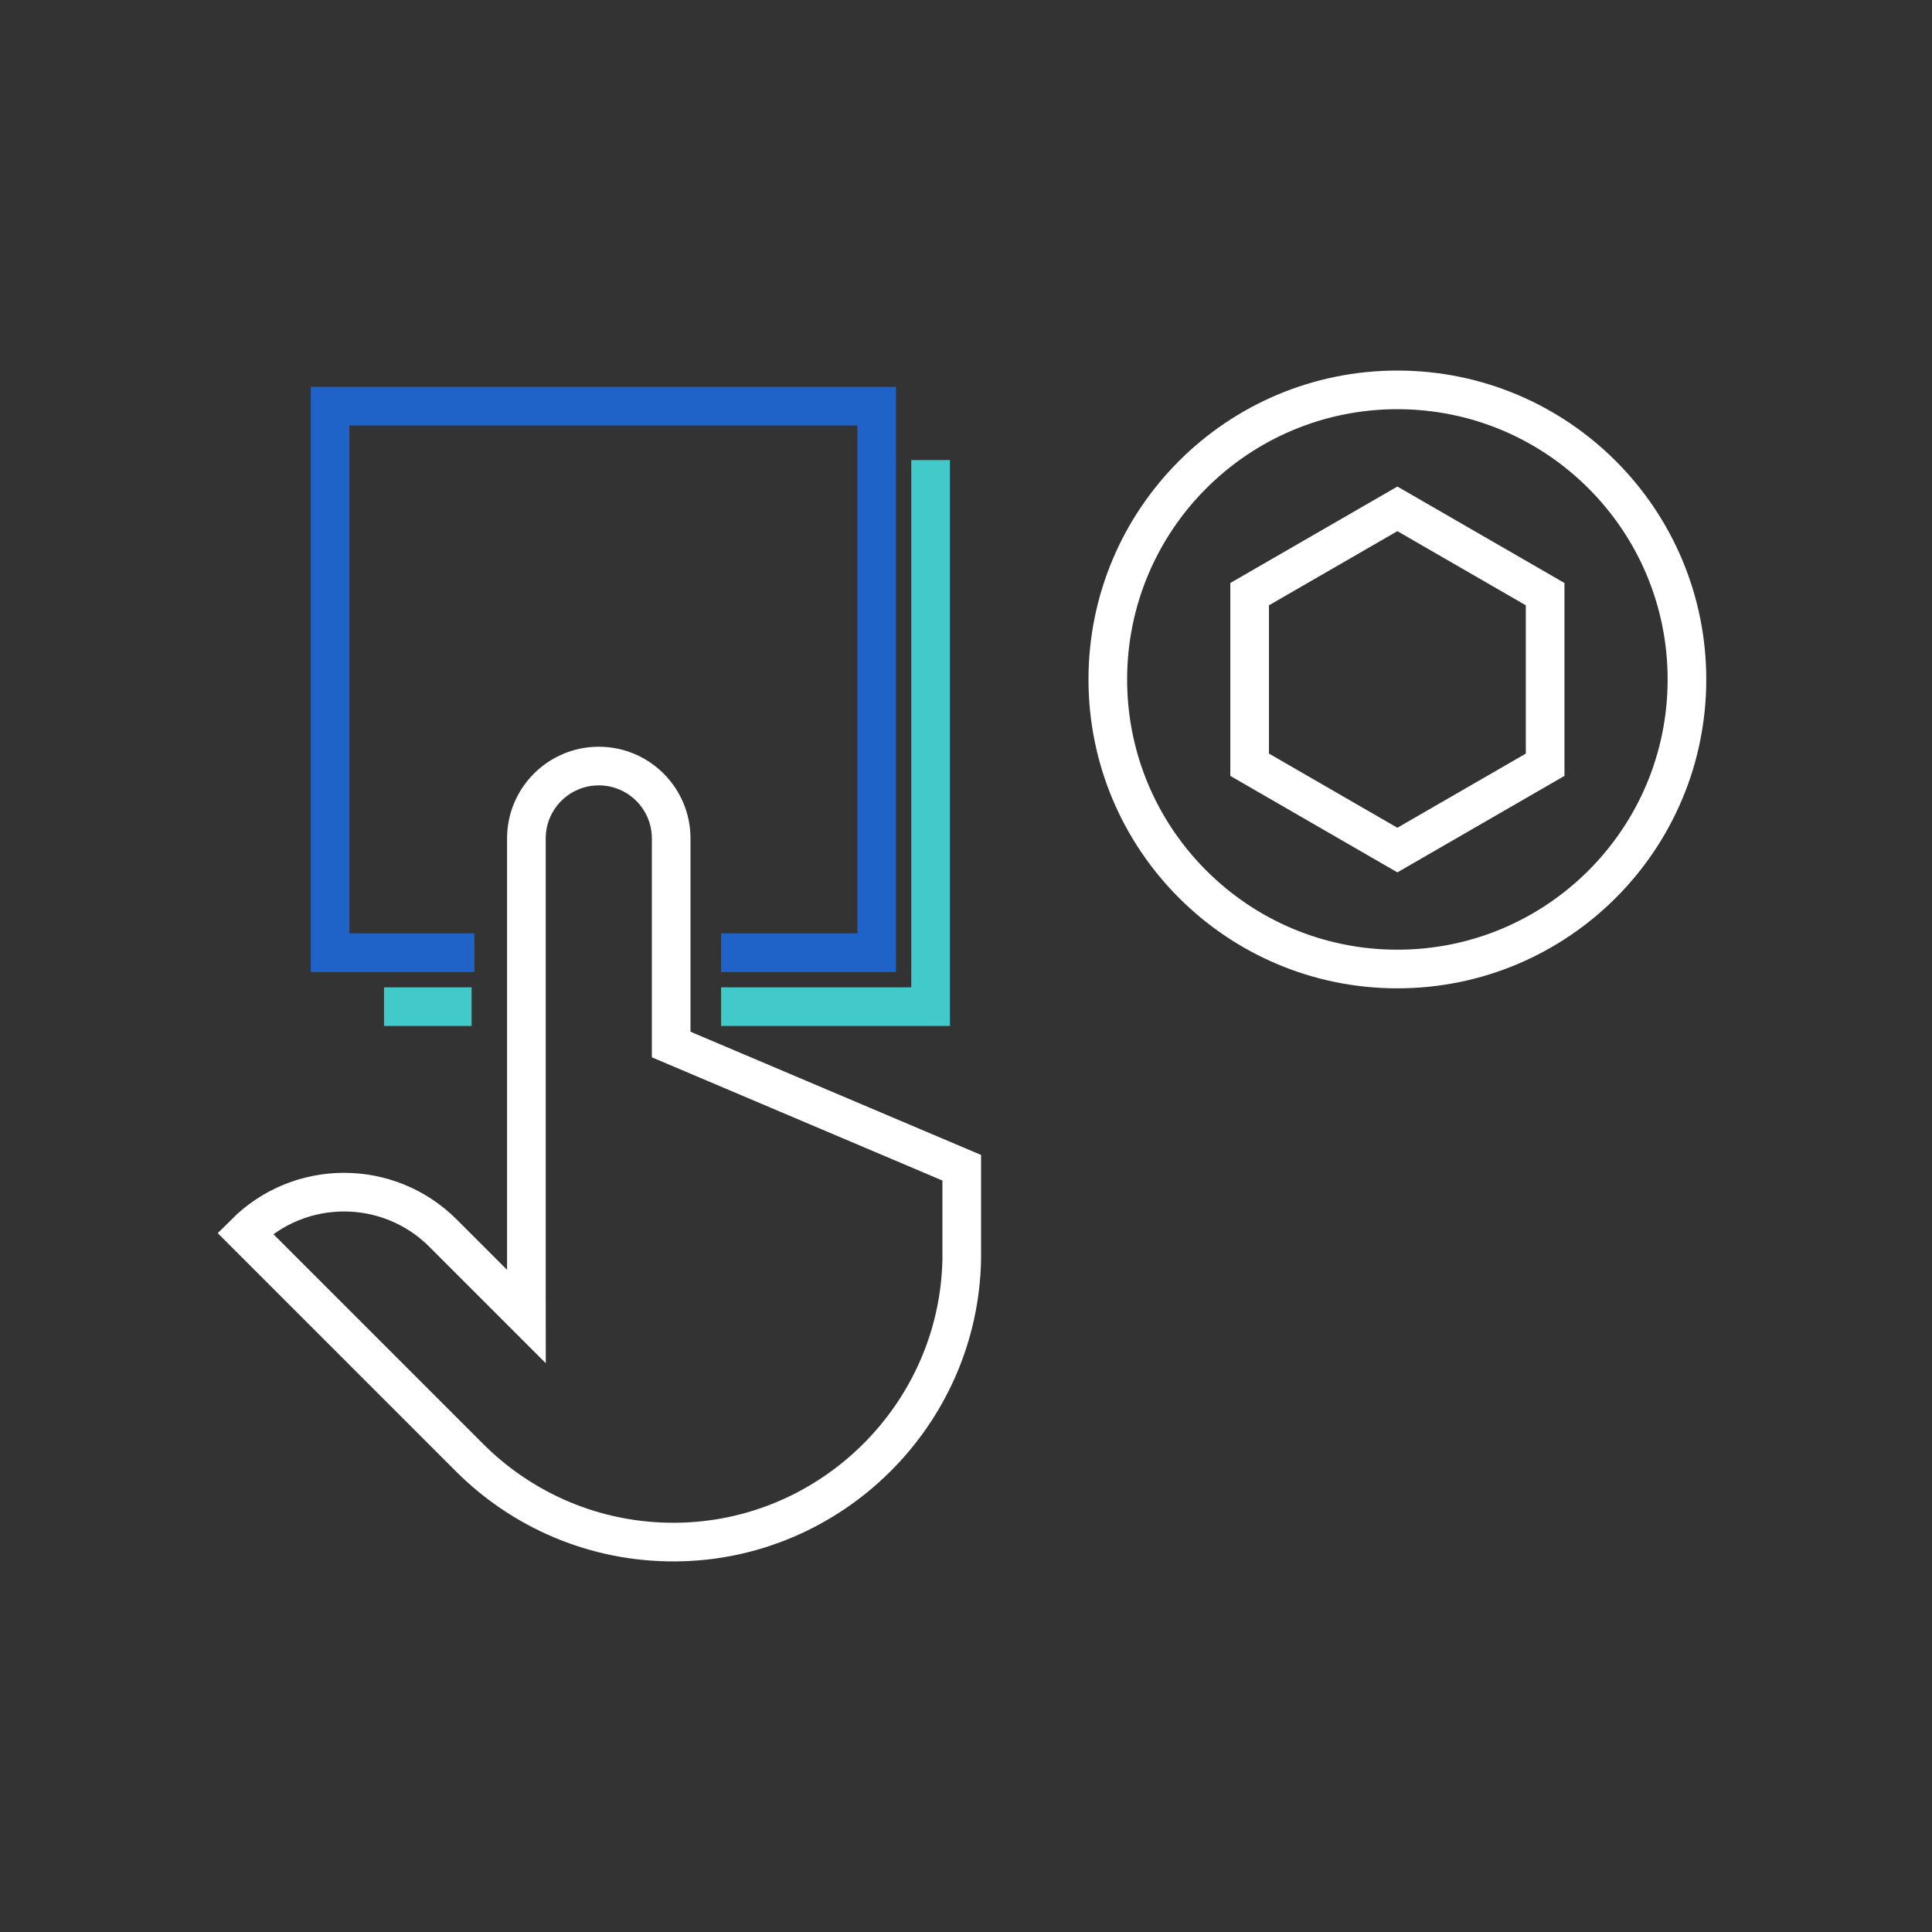 
<svg width="1000" height="1000" viewBox="0 0 1000 1000" fill="none" xmlns="http://www.w3.org/2000/svg">
<rect x="0" y="0" width="1000" height="1000" fill="#333333" stroke="none"/>
<path d="M272.47 681.43L229.32 638.28C201.02 609.98 155.14 609.98 126.84 638.28L243.03 754.47C270.32 781.76 308.14 798.54 349.87 798.18C430.32 797.5 496.31 732.19 497.8 651.75V604.42L347.4 540.64V433.98C347.4 413.29 330.62 396.51 309.93 396.51C289.24 396.51 272.46 413.29 272.46 433.98V671L272.47 681.43Z" stroke="white" stroke-width="20" stroke-miterlimit="10"/>
<path d="M723.279 501.56C806.056 501.56 873.159 434.456 873.159 351.68C873.159 268.903 806.056 201.8 723.279 201.8C640.503 201.8 573.399 268.903 573.399 351.68C573.399 434.456 640.503 501.56 723.279 501.56Z" stroke="white" stroke-width="20" stroke-miterlimit="10"/>
<path d="M245.56 493.14H170.87V210.23H453.77V493.14H373.23" stroke="#1F63C9" stroke-width="20" stroke-miterlimit="10"/>
<path d="M373.229 521.04H481.679V238.13" stroke="#42CACA" stroke-width="20" stroke-miterlimit="10"/>
<path d="M198.77 521.04H244.11" stroke="#42CACA" stroke-width="20" stroke-miterlimit="10"/>
<path d="M799.76 395.83V307.53L723.28 263.38L646.81 307.53V395.83L723.28 439.99L799.76 395.83Z" stroke="white" stroke-width="20" stroke-miterlimit="10"/>
</svg>
